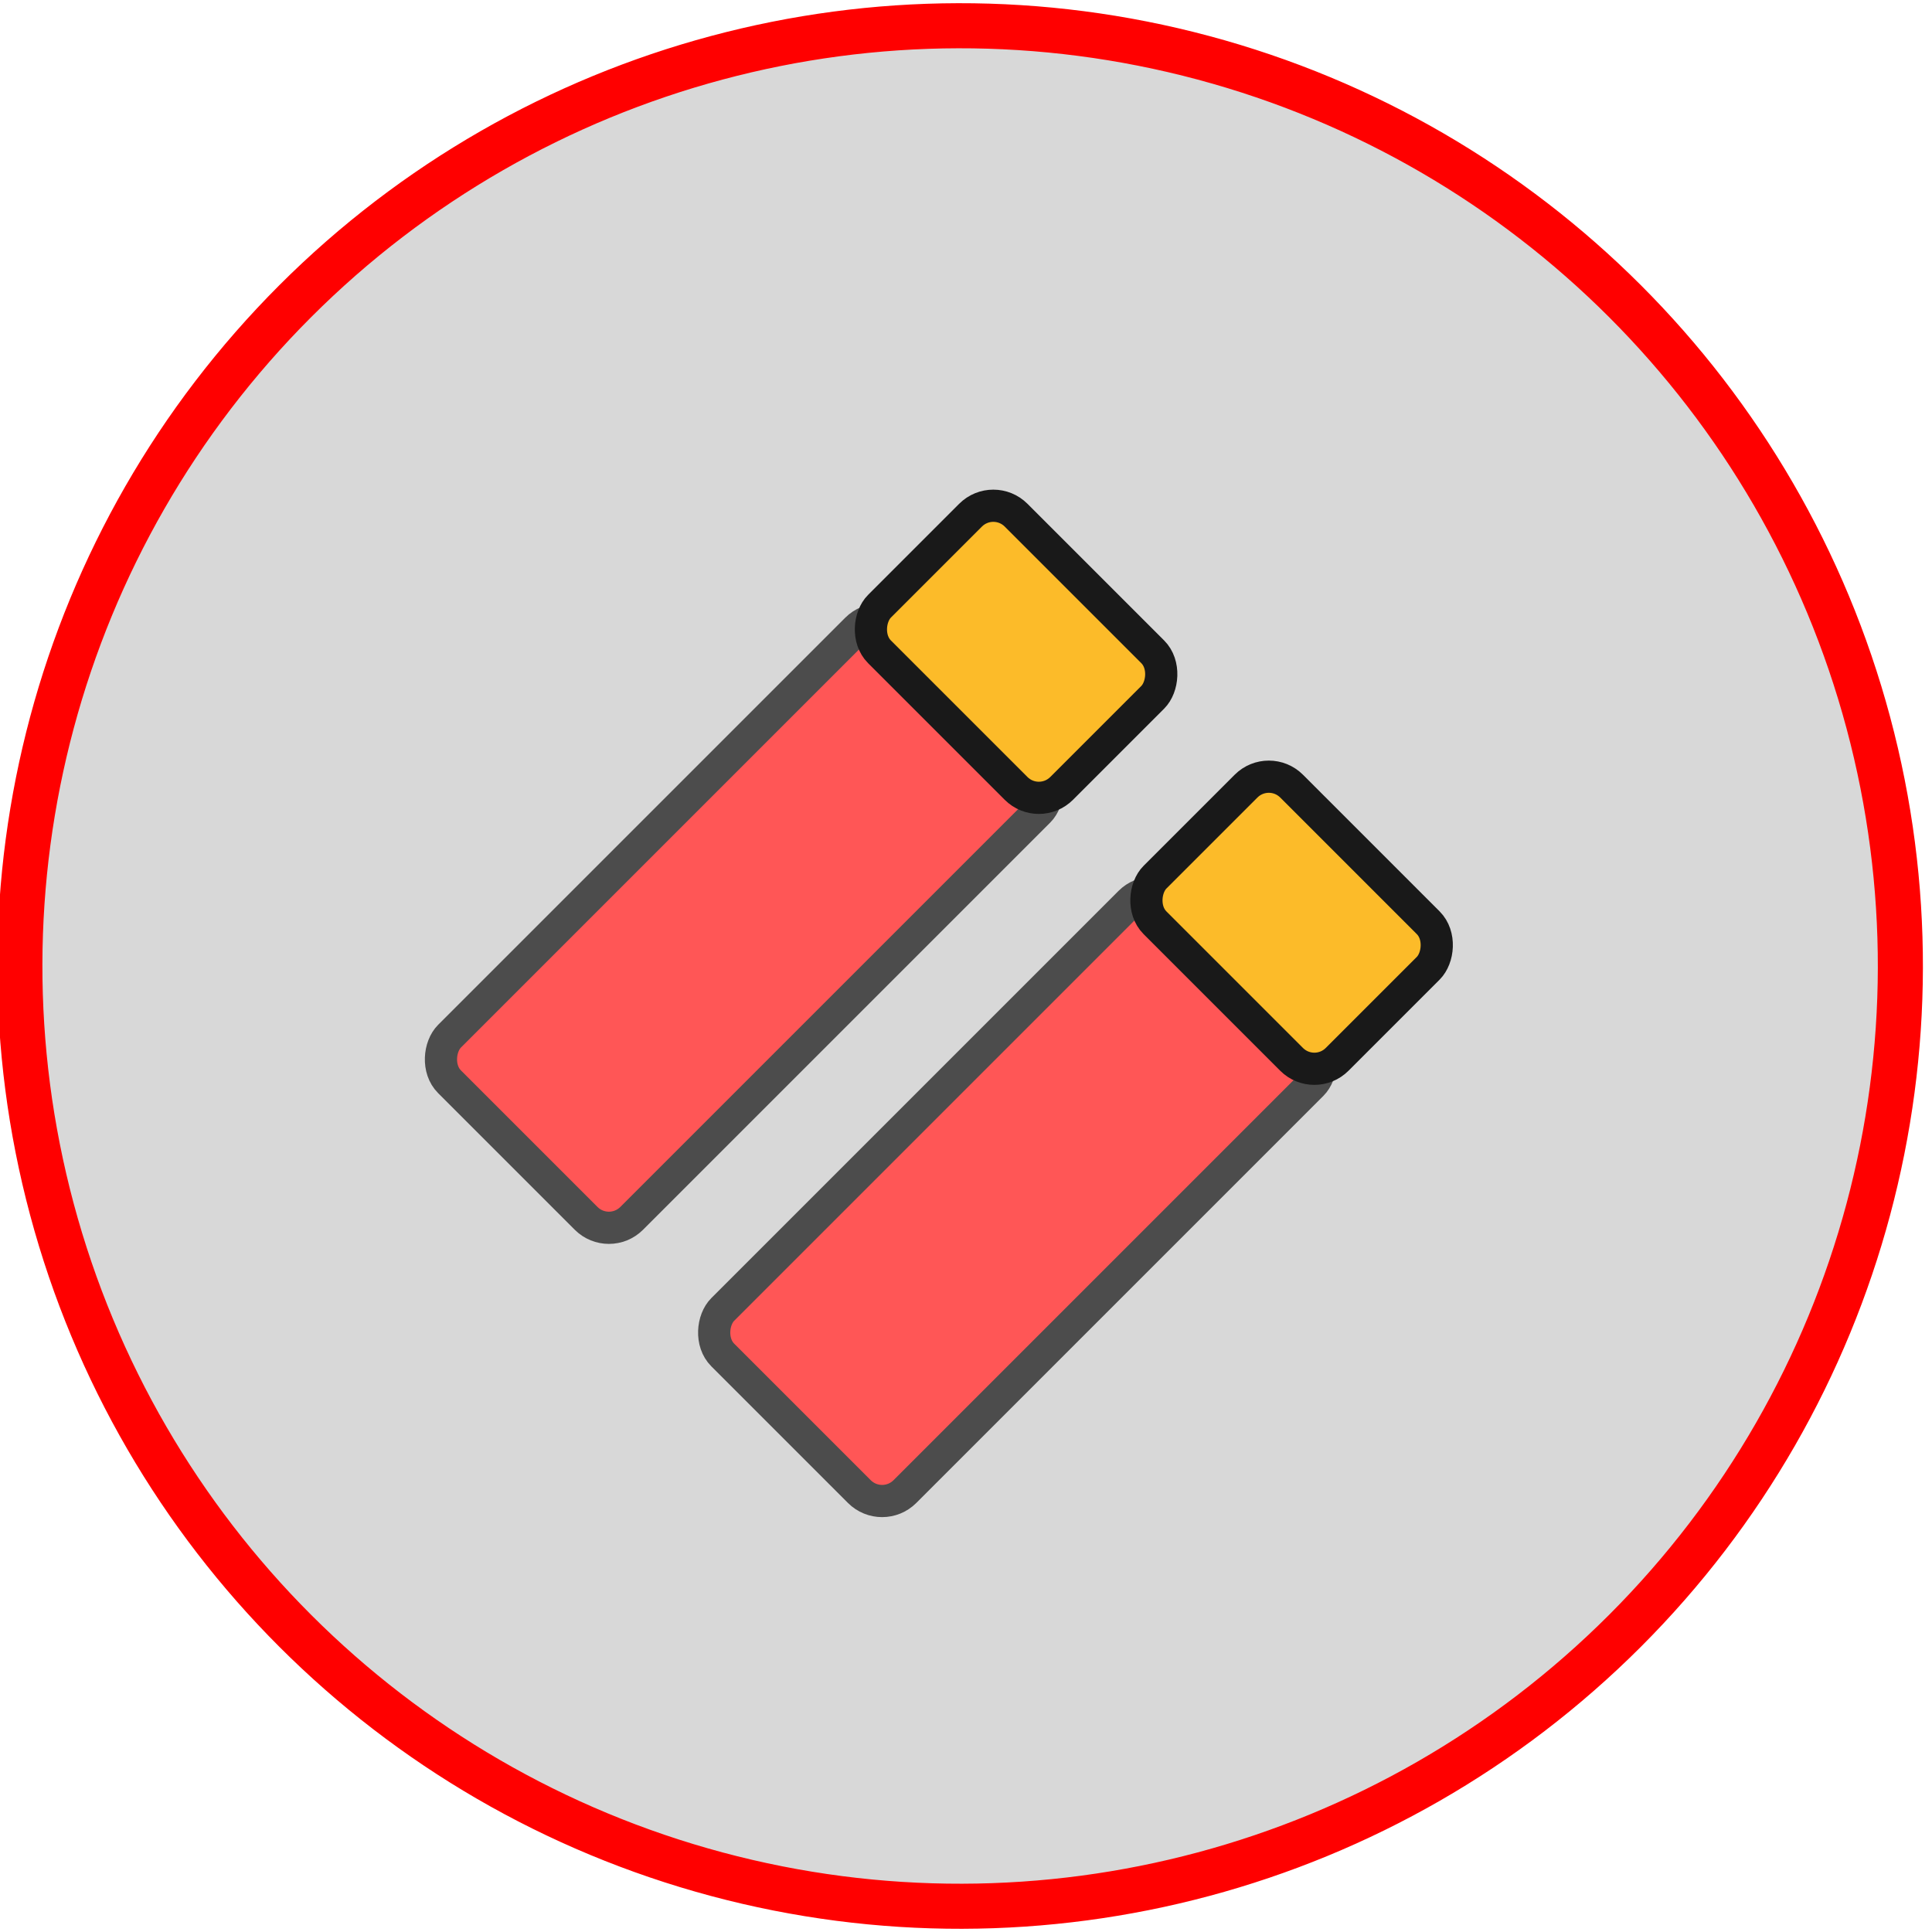 <svg width="300" height="300" xmlns="http://www.w3.org/2000/svg" xmlns:svg="http://www.w3.org/2000/svg">
 <!-- Created with SVG-edit - https://github.com/SVG-Edit/svgedit-->
 <g class="layer" transform="rotate(45 150 150)">
  <title>Layer 1</title>
  <ellipse cx="149.354" cy="150.646" fill="#3f3f3f" fill-opacity="0.2" id="circle" rx="146" ry="146" stroke="red" stroke-linecap="round" stroke-width="7"/>
  <rect y="120" x="161" width="40" stroke-width="5" stroke-linejoin="null" stroke-linecap="round" stroke-dasharray="null" stroke="#4c4c4c" ry="5" rx="5" id="svg_11" height="99.419" fill="#ff5656"/>
  <rect y="120" x="101" width="40" stroke-width="5" stroke-linejoin="null" stroke-linecap="round" stroke-dasharray="null" stroke="#4c4c4c" ry="5" rx="5" id="svg_2" height="99.419" fill="#ff5656"/>
  <rect y="95" x="101" width="40" stroke-width="5" stroke-linejoin="null" stroke-linecap="round" stroke-dasharray="null" ry="5" rx="5" height="30" fill="#fcbb29" id="svg_1" stroke="#191919"/>
  <rect y="94.5" x="161" width="40" stroke-width="5" stroke-linejoin="null" stroke-linecap="round" stroke-dasharray="null" ry="5" rx="5" height="30" fill="#fcbb29" stroke="#191919" id="svg_3"/>
 </g>
</svg>